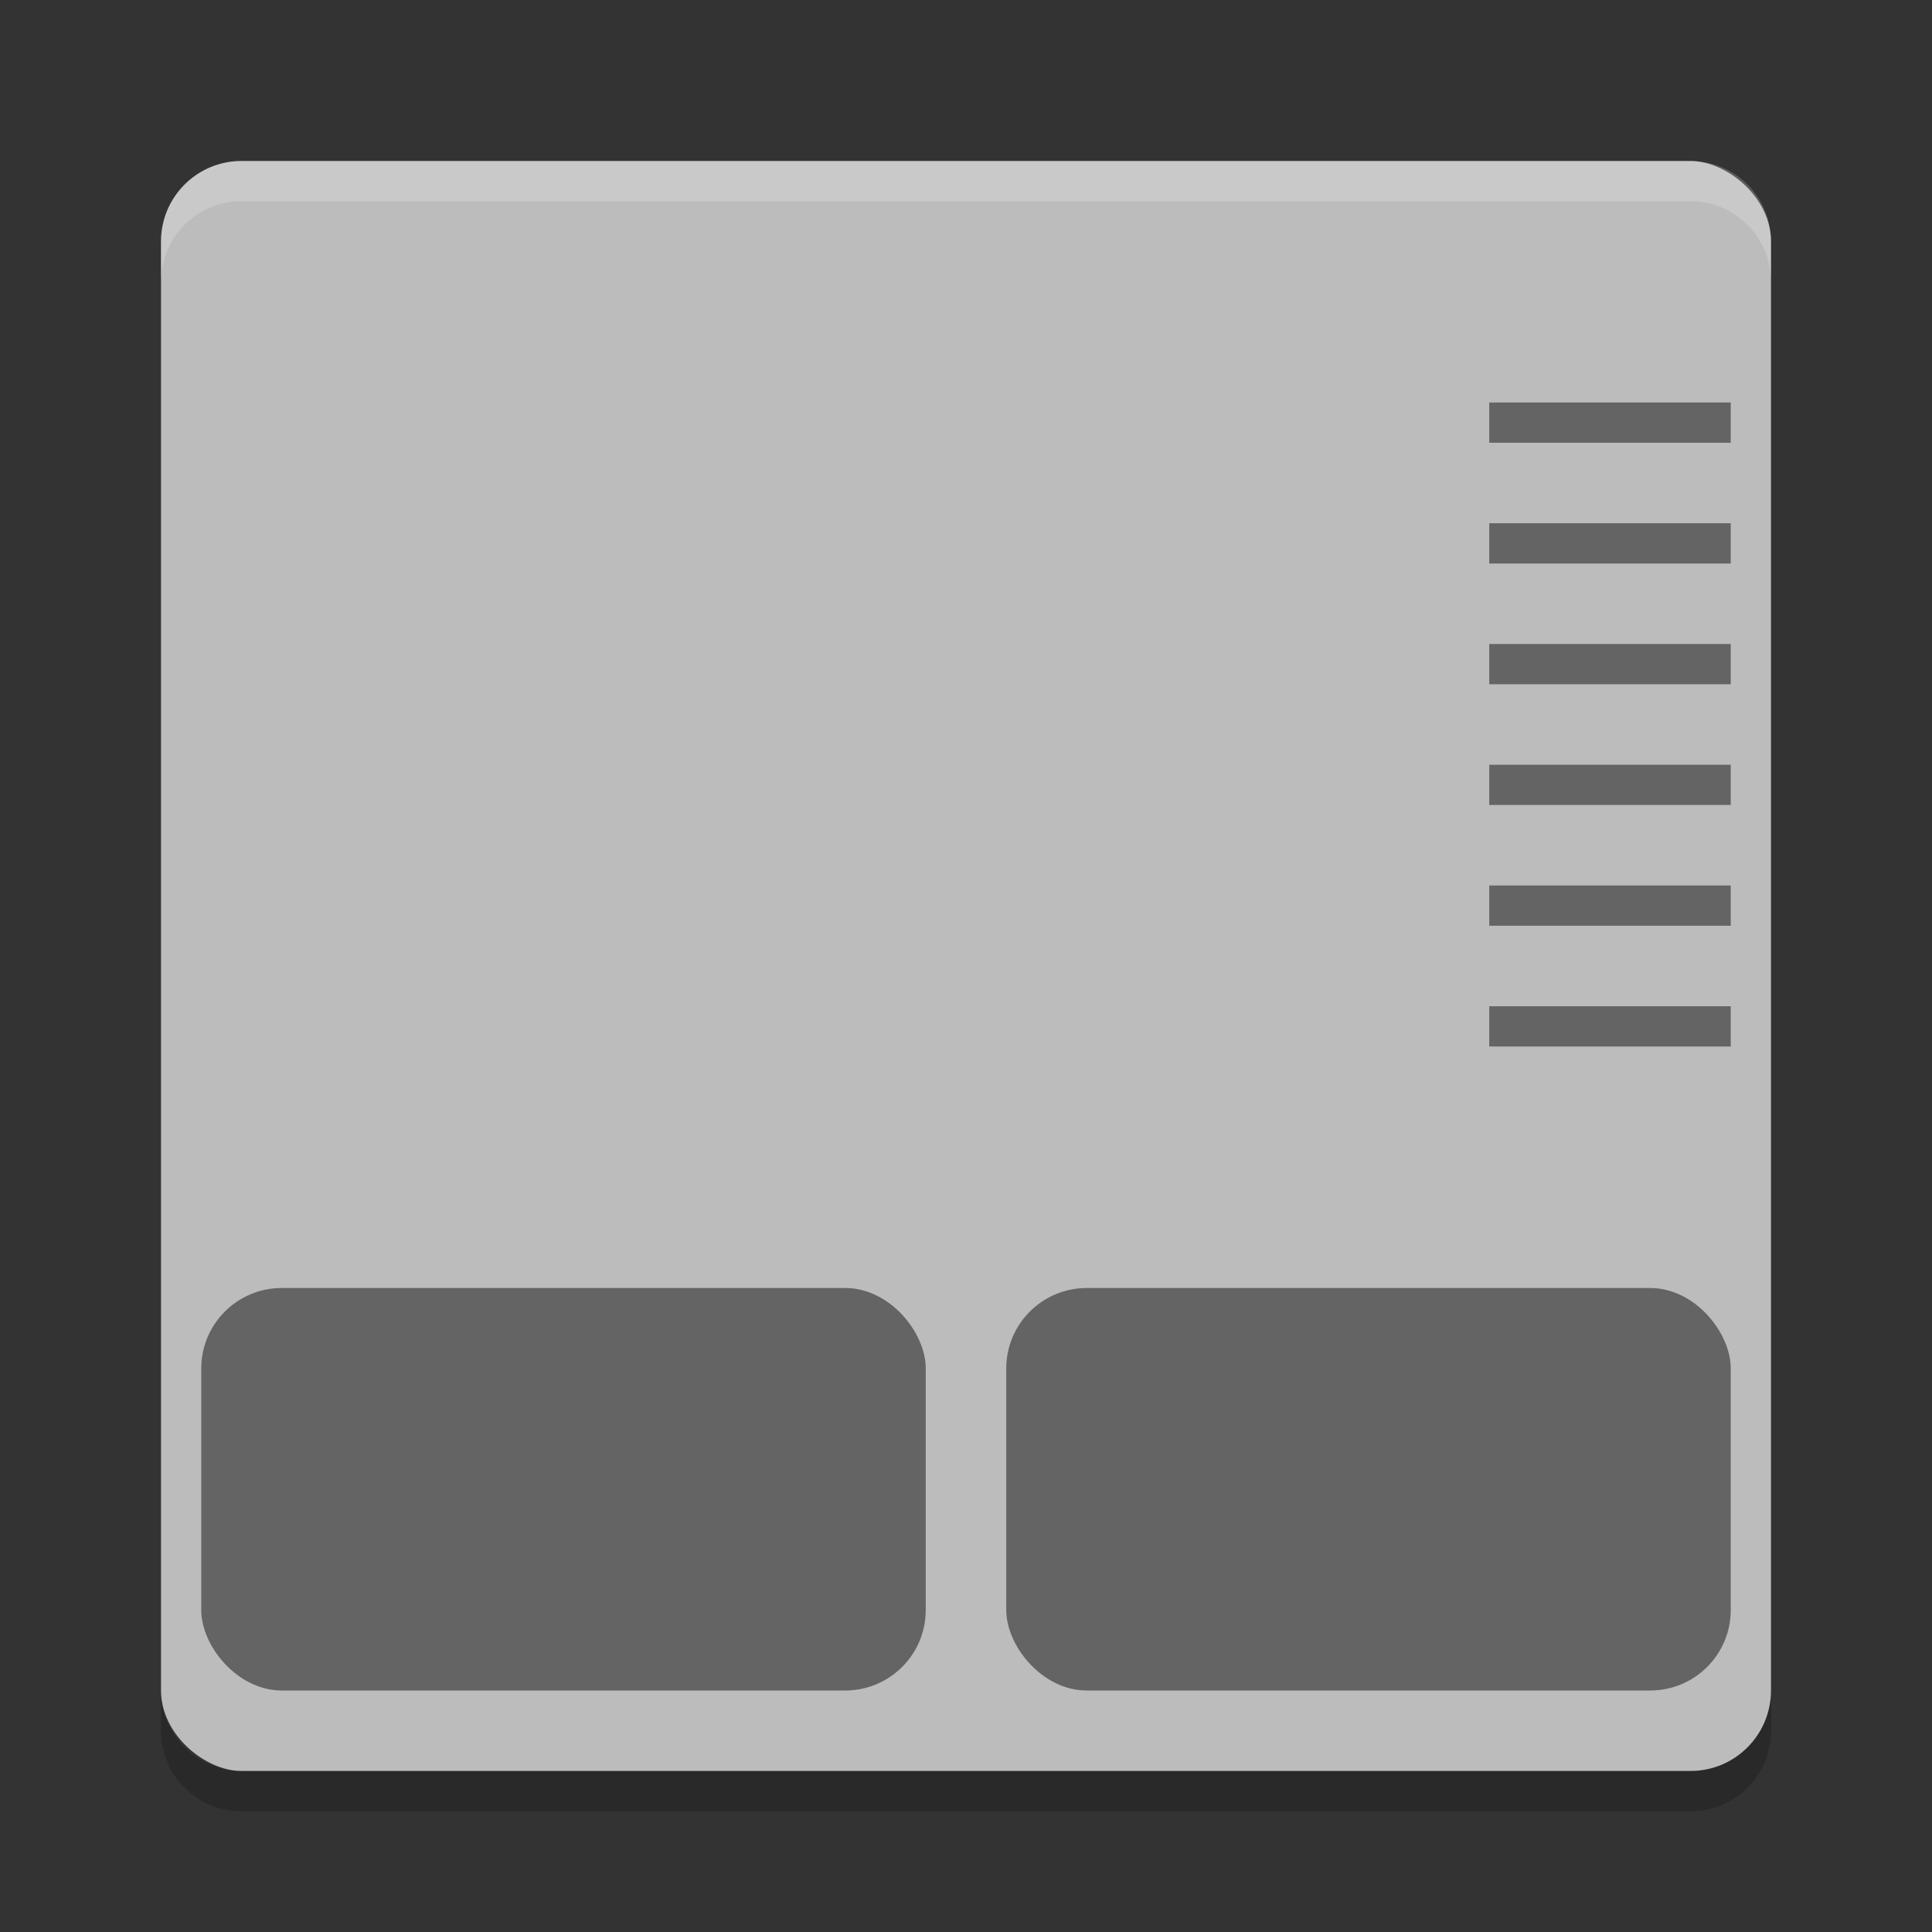 <?xml version="1.0" encoding="UTF-8" standalone="no"?>
<svg xmlns="http://www.w3.org/2000/svg" height="48" width="48" version="1">
 <rect width="100%" height="100%" fill="#333333" stroke="none"/>
 <rect ry="2" rx="2" transform="matrix(0,-1,-1,0,0,0)" height="40" width="40" y="-44" x="-44" fill="#bcbcbc"/>
 <path opacity=".2" d="m6 4c-1.108 0-2 0.892-2 2v1c0-1.108 0.892-2 2-2h36c1.108 0 2 0.892 2 2v-1c0-1.108-0.892-2-2-2h-36z" fill="#fff"/>
 <g fill="#646464">
  <rect rx="2" ry="2" height="10" width="18" y="32" x="5"/>
  <rect rx="2" ry="2" height="10" width="18" y="32" x="25"/>
  <rect y="10" width="6" height="1" x="37"/>
  <rect y="13" width="6" height="1" x="37"/>
  <rect y="16" width="6" height="1" x="37"/>
  <rect y="19" width="6" height="1" x="37"/>
  <rect y="22" width="6" height="1" x="37"/>
  <rect y="25" width="6" height="1" x="37"/>
 </g>
 <path opacity=".2" d="m4 42v1c0 1.108 0.892 2 2 2h36c1.108 0 2-0.892 2-2v-1c0 1.108-0.892 2-2 2h-36c-1.108 0-2-0.892-2-2z"/>
</svg>
